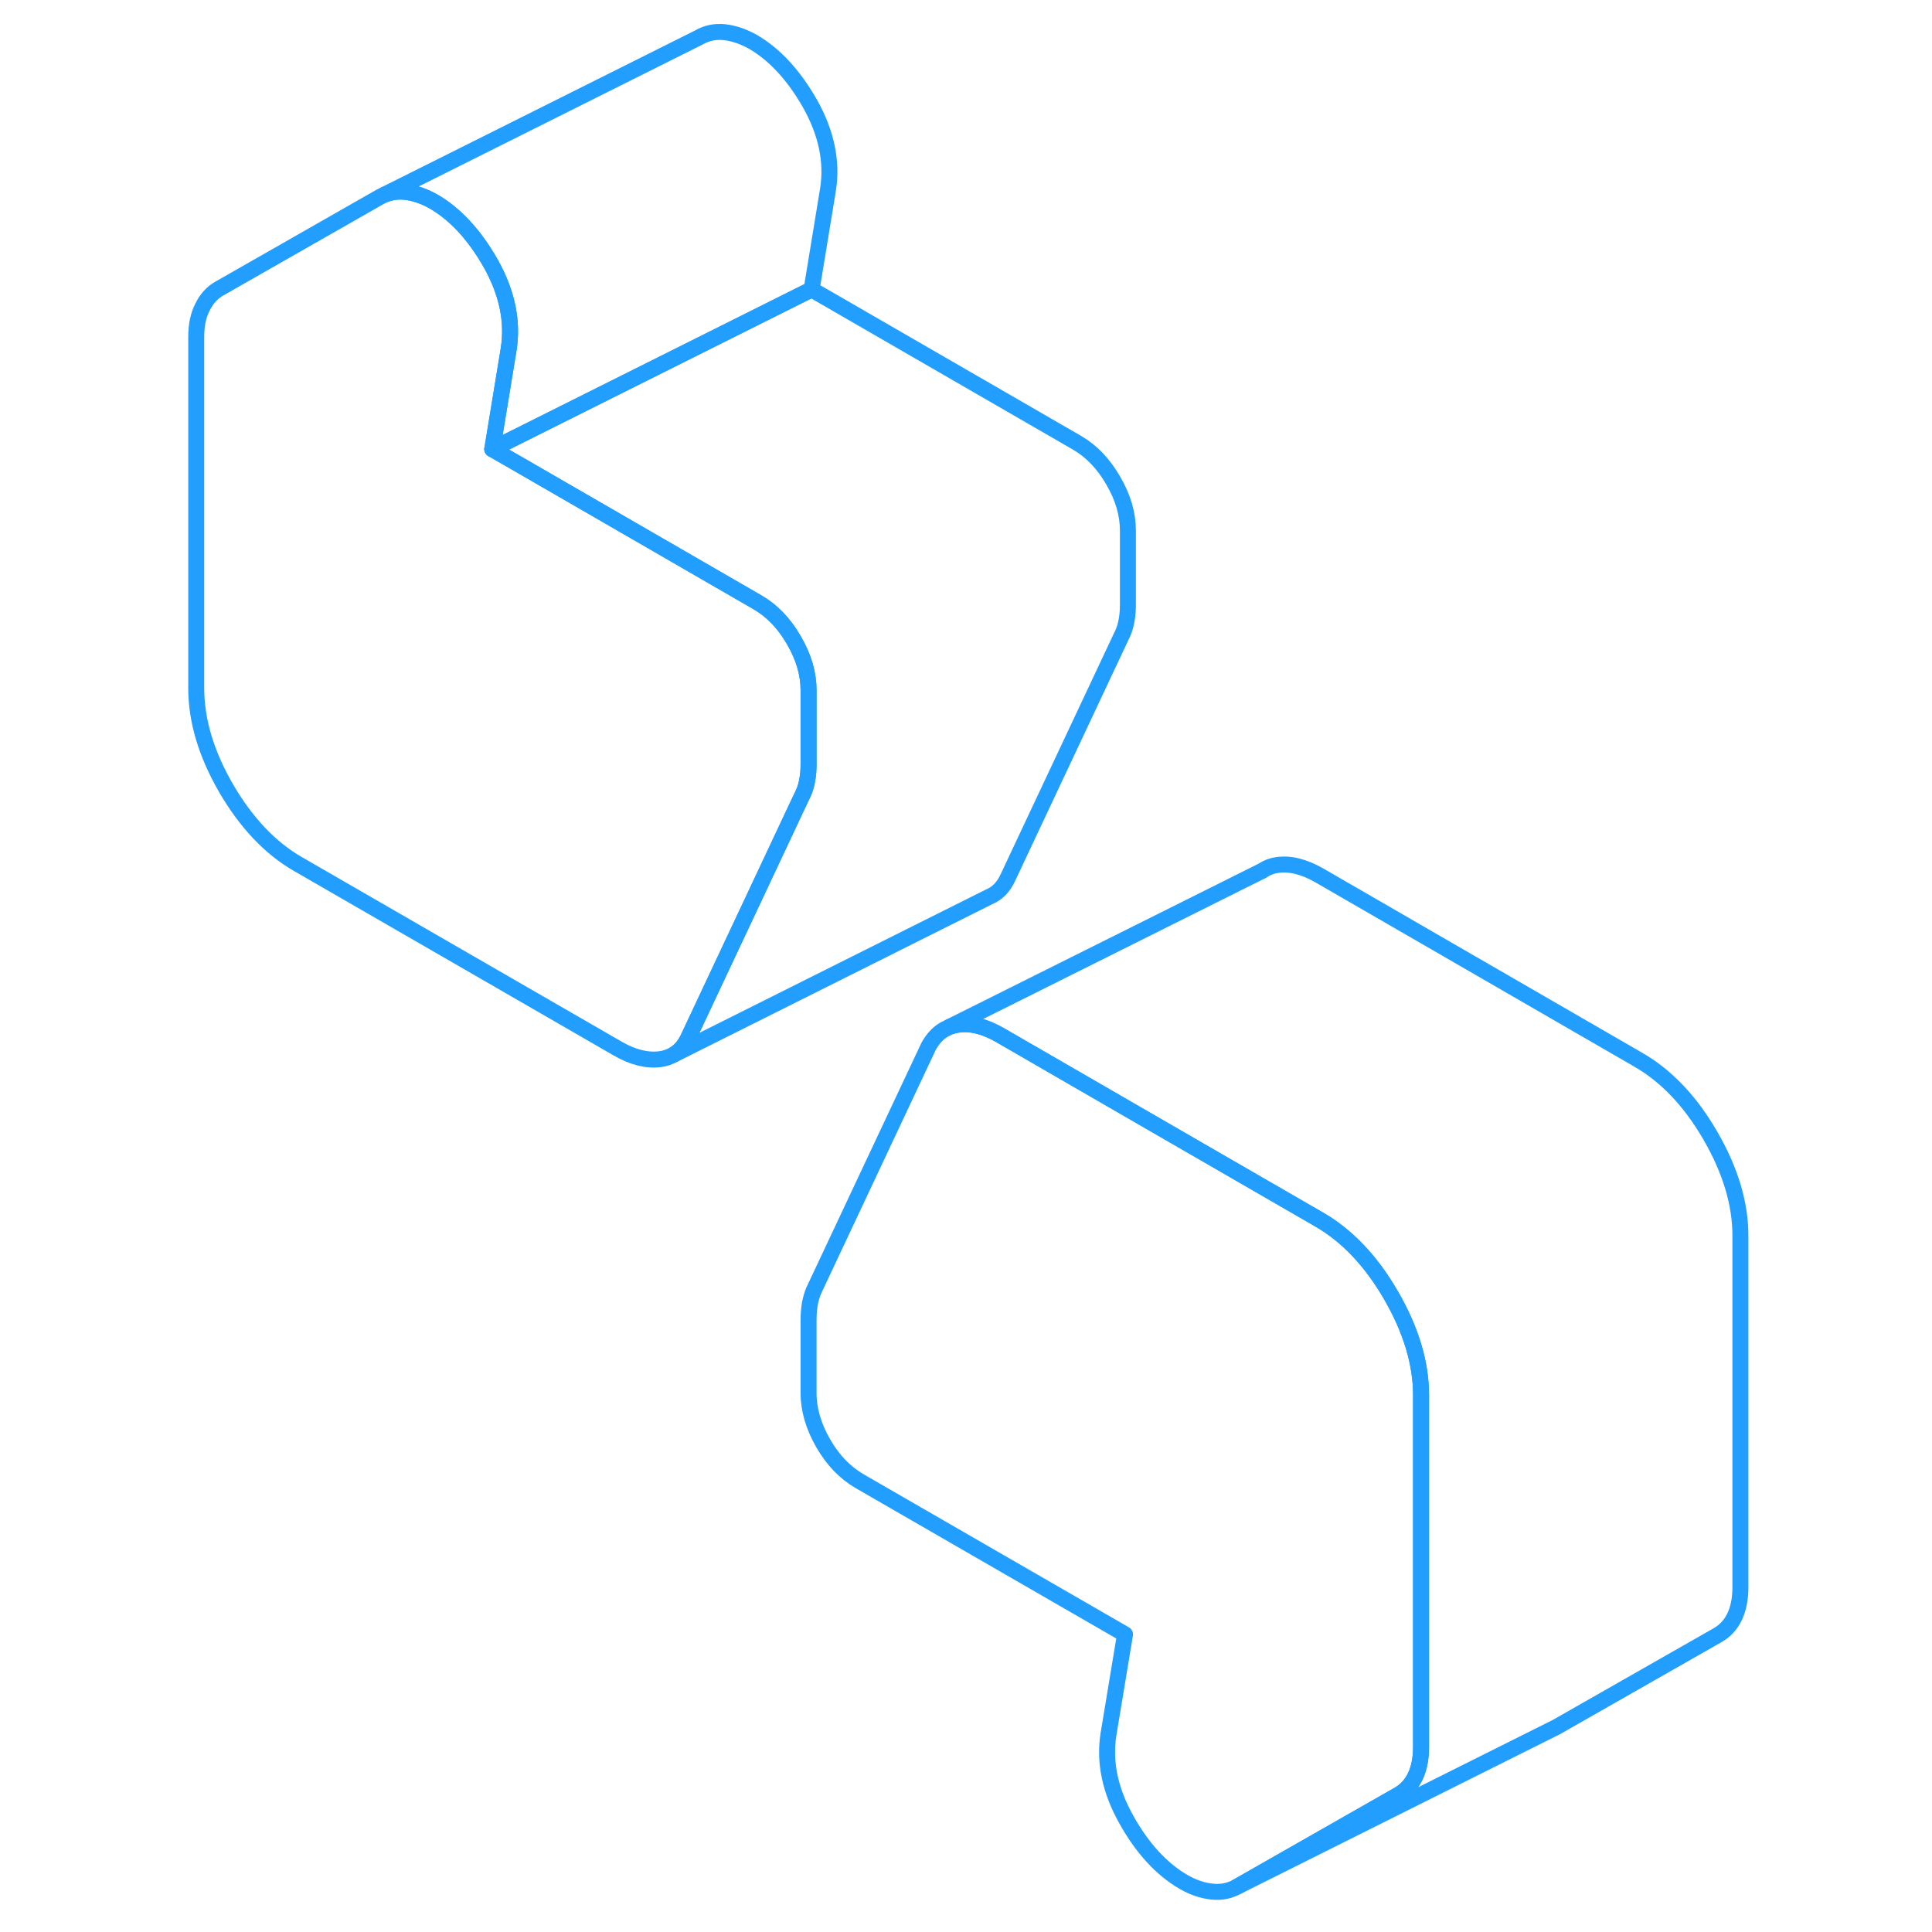 <svg width="48" height="48" viewBox="0 0 102 121" fill="none" xmlns="http://www.w3.org/2000/svg" stroke-width="1px" stroke-linecap="round" stroke-linejoin="round"><path d="M79.5 87.387V109.397C79.5 110.127 79.38 110.747 79.14 111.247C78.9 111.757 78.54 112.147 78.06 112.417L67.99 118.157C67.51 118.427 66.98 118.537 66.39 118.467C65.81 118.407 65.22 118.207 64.63 117.867C63.25 117.067 62.05 115.767 61.04 113.957C60.03 112.157 59.65 110.377 59.92 108.637L60.96 102.357L44.34 92.767C43.43 92.237 42.67 91.457 42.06 90.397C41.45 89.337 41.14 88.287 41.14 87.247V82.667C41.14 82.297 41.17 81.967 41.22 81.657C41.28 81.357 41.36 81.077 41.46 80.837L48.65 65.547C48.91 65.067 49.24 64.707 49.64 64.477L49.96 64.317C50.13 64.247 50.3 64.207 50.49 64.177C51.29 64.057 52.17 64.277 53.13 64.827L61.9 69.897L73.1 76.367C74.86 77.377 76.37 78.967 77.62 81.127C78.87 83.287 79.5 85.377 79.5 87.387Z" stroke="#229EFF" stroke-linejoin="round"/><path d="M41.14 43.237V47.827C41.14 48.187 41.12 48.527 41.06 48.837C41.01 49.137 40.93 49.417 40.82 49.657L40.38 50.587L33.63 64.947C33.41 65.437 33.11 65.797 32.72 66.037C32.46 66.187 32.16 66.297 31.83 66.337C31.01 66.437 30.12 66.217 29.16 65.657L9.18 54.127C7.42 53.117 5.92 51.527 4.66 49.367C3.41 47.207 2.79 45.117 2.79 43.097V21.097C2.79 20.357 2.92 19.737 3.19 19.217C3.45 18.697 3.8 18.317 4.23 18.077L14.29 12.337L14.59 12.187C14.99 12.027 15.43 11.967 15.89 12.017C16.48 12.087 17.06 12.287 17.65 12.617C19.03 13.417 20.23 14.727 21.25 16.527C22.26 18.337 22.63 20.117 22.36 21.857L21.33 28.127L22.79 28.967L37.95 37.727C38.85 38.247 39.61 39.037 40.22 40.097C40.84 41.157 41.14 42.197 41.14 43.237Z" stroke="#229EFF" stroke-linejoin="round"/><path d="M61.14 33.237V37.827C61.14 38.187 61.12 38.527 61.06 38.837C61.01 39.137 60.93 39.417 60.82 39.657L53.63 54.947C53.37 55.527 52.99 55.927 52.5 56.147L52.41 56.187L32.72 66.037C33.11 65.797 33.41 65.437 33.63 64.947L40.38 50.587L40.82 49.657C40.93 49.417 41.01 49.137 41.06 48.837C41.12 48.527 41.14 48.187 41.14 47.827V43.237C41.14 42.197 40.84 41.157 40.22 40.097C39.61 39.037 38.85 38.247 37.95 37.727L22.79 28.967L21.33 28.127L22.79 27.397L41.33 18.127L57.95 27.727C58.85 28.247 59.61 29.037 60.22 30.097C60.84 31.157 61.14 32.197 61.14 33.237Z" stroke="#229EFF" stroke-linejoin="round"/><path d="M42.36 11.857L41.33 18.127L22.79 27.397L21.33 28.127L22.36 21.857C22.63 20.117 22.26 18.337 21.25 16.527C20.23 14.727 19.03 13.417 17.65 12.617C17.06 12.287 16.48 12.087 15.89 12.017C15.43 11.967 14.99 12.027 14.59 12.187L34.29 2.337C34.77 2.057 35.31 1.957 35.89 2.017C36.48 2.087 37.06 2.287 37.65 2.617C39.03 3.417 40.23 4.727 41.25 6.527C42.26 8.337 42.63 10.117 42.36 11.857Z" stroke="#229EFF" stroke-linejoin="round"/><path d="M99.5 77.387V99.397C99.5 100.127 99.38 100.747 99.14 101.247C98.9 101.757 98.54 102.147 98.06 102.417L87.99 108.157L67.99 118.157L78.06 112.417C78.54 112.147 78.9 111.757 79.14 111.247C79.38 110.747 79.5 110.127 79.5 109.397V87.387C79.5 85.377 78.87 83.287 77.62 81.127C76.37 78.967 74.86 77.377 73.1 76.367L61.9 69.897L53.13 64.827C52.17 64.277 51.29 64.057 50.49 64.177C50.3 64.207 50.13 64.247 49.96 64.317L69.51 54.557H69.53C69.81 54.357 70.13 54.227 70.49 54.177C71.29 54.057 72.17 54.277 73.13 54.827L93.1 66.367C94.86 67.377 96.37 68.967 97.62 71.127C98.87 73.287 99.5 75.377 99.5 77.387Z" stroke="#229EFF" stroke-linejoin="round"/></svg>
